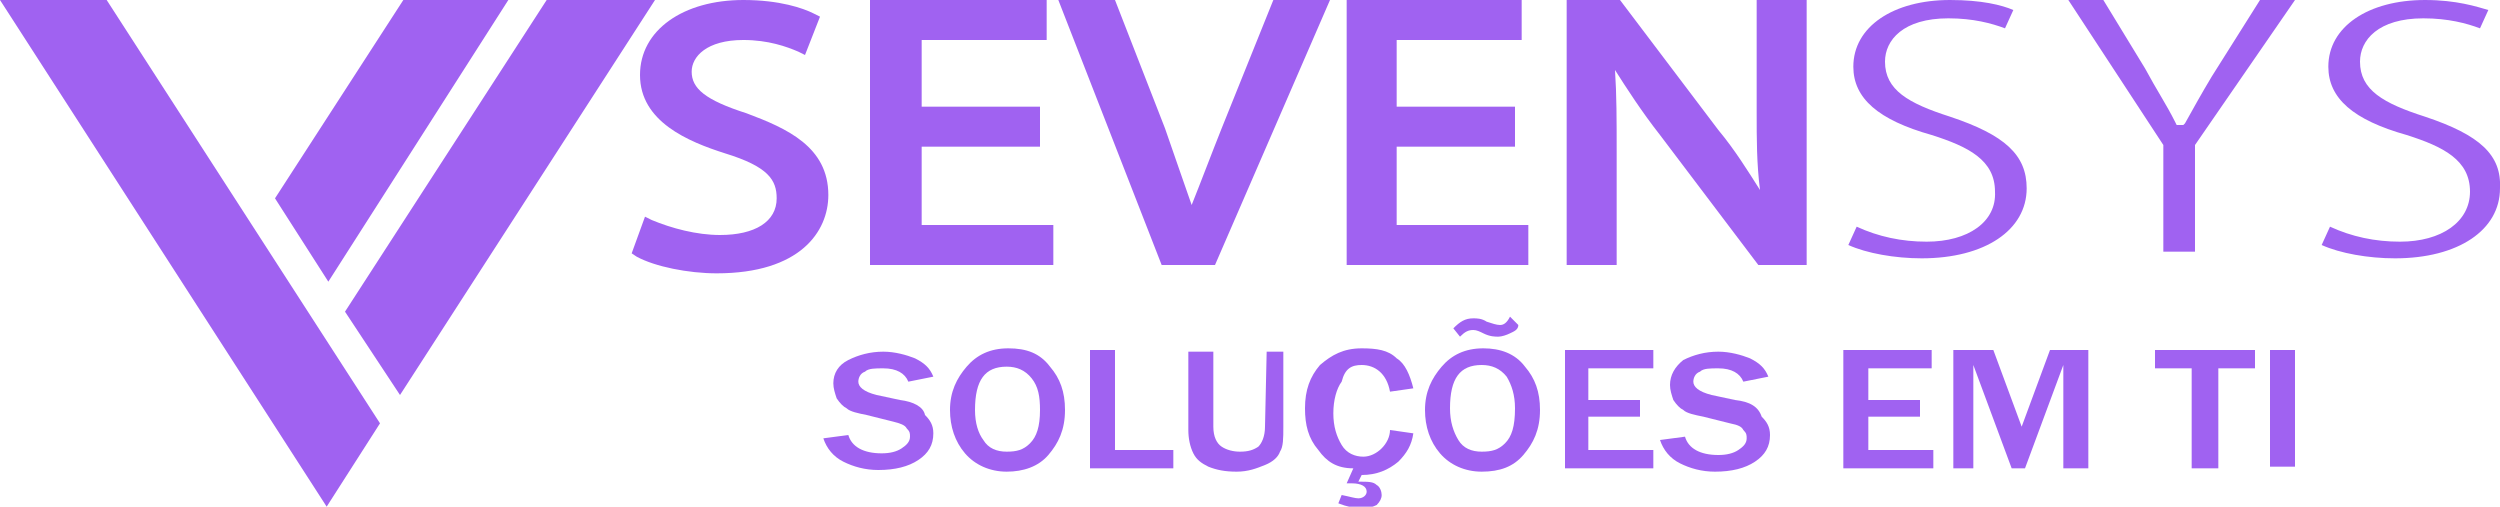 <?xml version="1.0" encoding="utf-8"?>
<!-- Generator: Adobe Illustrator 24.3.0, SVG Export Plug-In . SVG Version: 6.00 Build 0)  -->
<svg version="1.1" id="Camada_1" xmlns="http://www.w3.org/2000/svg" xmlns:xlink="http://www.w3.org/1999/xlink" x="0px" y="0px"
	 viewBox="0 0 150 30.4" style="enable-background:new 0 0 150 30.4;" xml:space="preserve">
<style type="text/css">
	.st0{fill:#A062F1;}
</style>
<g>
	<polygon class="st0" points="0,0 19.6,30.4 22.8,25.4 6.4,0 	"/>
	<polygon class="st0" points="20.7,18.7 24,23.7 39.3,0 32.8,0 	"/>
	<polygon class="st0" points="30.5,0 24.2,0 16.5,11.9 19.7,16.9 	"/>
</g>
<path class="st0" d="M44.8,6.8c-2.5-0.8-3.3-1.5-3.3-2.5c0-0.9,0.9-1.9,3.1-1.9c1.5,0,2.6,0.4,3.3,0.7l0.4,0.2l0.9-2.3l-0.4-0.2
	c-0.6-0.3-2-0.8-4.2-0.8c-3.6,0-6.2,1.8-6.2,4.5c0,2.8,2.9,4,5.1,4.7c2.6,0.8,3.1,1.6,3.1,2.7c0,1.4-1.3,2.2-3.4,2.2
	c-1.4,0-2.9-0.4-4.1-0.9l-0.4-0.2l-0.8,2.2l0.3,0.2c1.1,0.6,3.1,1,4.8,1c5,0,6.7-2.5,6.7-4.7C49.7,8.8,47.2,7.7,44.8,6.8z"/>
<polygon class="st0" points="63.2,13.5 55.3,13.5 55.3,8.8 62.4,8.8 62.4,6.4 55.3,6.4 55.3,2.4 62.8,2.4 62.8,0 52.2,0 52.2,15.9 
	63.2,15.9 "/>
<path class="st0" d="M72.9,15.9L79.8,0h-3.4l-3.1,7.7c-0.6,1.5-1.2,3.1-1.8,4.6c-0.5-1.4-1-2.9-1.6-4.6l-3-7.7h-3.4l6.2,15.9H72.9z"
	/>
<polygon class="st0" points="91.7,13.5 83.8,13.5 83.8,8.8 90.9,8.8 90.9,6.4 83.8,6.4 83.8,2.4 91.3,2.4 91.3,0 80.8,0 80.8,15.9 
	91.7,15.9 "/>
<path class="st0" d="M105.4,6.7c0,1.7,0,3.1,0.2,4.7c-0.7-1.1-1.5-2.4-2.5-3.6L97.2,0H94v15.9h3V9.1c0-1.9,0-3.4-0.1-4.9
	c0.7,1.1,1.6,2.5,2.7,3.9l5.9,7.8h2.9V0h-3L105.4,6.7L105.4,6.7z"/>
<path class="st0" d="M115.6,14.5c-1.5,0-2.9-0.3-4.2-0.9l-0.5,1.1c1.1,0.5,2.8,0.8,4.4,0.8c3.8,0,6.3-1.7,6.3-4.2
	c0-2-1.3-3.2-4.6-4.3c-2.5-0.8-3.9-1.6-3.9-3.3c0-1.3,1.1-2.6,3.8-2.6c1.5,0,2.6,0.3,3.4,0.6l0.5-1.1c-0.7-0.3-1.9-0.6-3.8-0.6
	c-3.4,0-5.8,1.6-5.8,4c0,1.9,1.5,3.2,4.7,4.1c2.2,0.7,3.8,1.5,3.8,3.4C119.8,13.3,118.1,14.5,115.6,14.5z"/>
<path class="st0" d="M129.8,15.1h1.9V8.7l6-8.7h-2.1l-2.9,4.6c-0.6,1-1.1,1.9-1.6,2.8L131,7.5h-0.4l-0.1-0.2c-0.5-1-1.1-1.9-1.8-3.2
	L126.2,0h-2.1l5.7,8.7V15.1z"/>
<path class="st0" d="M145.5,7c-2.5-0.8-3.9-1.6-3.9-3.3c0-1.3,1.1-2.6,3.8-2.6c1.5,0,2.6,0.3,3.4,0.6l0.5-1.1
	c-0.7-0.2-1.9-0.6-3.8-0.6c-3.4,0-5.8,1.6-5.8,4c0,1.9,1.5,3.2,4.7,4.1c2.2,0.7,3.8,1.5,3.8,3.4c0,1.8-1.7,3-4.2,3
	c-1.5,0-2.9-0.3-4.2-0.9l-0.5,1.1c1.1,0.5,2.8,0.8,4.4,0.8c3.8,0,6.3-1.7,6.3-4.2C150.1,9.3,148.8,8.1,145.5,7z"/>
<path class="st0" d="M54,24l-1.4-0.3c-0.8-0.2-1.1-0.5-1.1-0.8c0-0.2,0.1-0.5,0.4-0.6c0.2-0.2,0.6-0.2,1.1-0.2
	c0.8,0,1.3,0.3,1.5,0.8l1.5-0.3c-0.2-0.5-0.5-0.8-1.1-1.1c-0.5-0.2-1.2-0.4-1.9-0.4c-0.8,0-1.5,0.2-2.1,0.5C50.3,21.9,50,22.4,50,23
	c0,0.3,0.1,0.6,0.2,0.9c0.2,0.3,0.4,0.5,0.6,0.6c0.2,0.2,0.7,0.3,1.2,0.4l1.6,0.4c0.4,0.1,0.7,0.2,0.8,0.4c0.2,0.2,0.2,0.3,0.2,0.5
	c0,0.3-0.2,0.5-0.5,0.7c-0.3,0.2-0.7,0.3-1.2,0.3c-1.1,0-1.8-0.4-2-1.1l-1.5,0.2c0.2,0.6,0.6,1.1,1.2,1.4c0.6,0.3,1.3,0.5,2.1,0.5
	c1,0,1.8-0.2,2.4-0.6c0.6-0.4,0.9-0.9,0.9-1.6c0-0.5-0.2-0.8-0.5-1.1C55.4,24.4,54.8,24.1,54,24z"/>
<path class="st0" d="M60.5,20.9c-1.1,0-1.9,0.4-2.5,1.1c-0.6,0.7-1,1.5-1,2.6c0,1,0.3,1.9,0.9,2.6c0.6,0.7,1.5,1.1,2.5,1.1
	s1.9-0.3,2.5-1c0.6-0.7,1-1.5,1-2.7c0-1.1-0.3-1.9-0.9-2.6C62.4,21.2,61.6,20.9,60.5,20.9z M61.8,26.6c-0.4,0.4-0.8,0.5-1.4,0.5
	c-0.6,0-1.1-0.2-1.4-0.7c-0.3-0.4-0.5-1-0.5-1.8c0-1.8,0.6-2.6,1.9-2.6c0.6,0,1.1,0.2,1.5,0.7s0.5,1.1,0.5,1.9
	C62.4,25.6,62.2,26.2,61.8,26.6z"/>
<polygon class="st0" points="66.9,21 65.4,21 65.4,28.1 70.4,28.1 70.4,27 66.9,27 "/>
<path class="st0" d="M75.9,25.6c0,0.6-0.2,1-0.4,1.2c-0.3,0.2-0.6,0.3-1.1,0.3c-0.4,0-0.8-0.1-1.1-0.3c-0.3-0.2-0.5-0.6-0.5-1.2
	v-4.5h-1.5v4.7c0,0.5,0.1,1,0.3,1.4c0.2,0.4,0.5,0.6,0.9,0.8c0.5,0.2,1,0.3,1.7,0.3s1.2-0.2,1.7-0.4c0.5-0.2,0.8-0.5,0.9-0.8
	c0.2-0.3,0.2-0.8,0.2-1.5v-4.5H76L75.9,25.6L75.9,25.6z"/>
<path class="st0" d="M81.7,21.9c0.8,0,1.5,0.5,1.7,1.6l1.4-0.2c-0.2-0.8-0.5-1.5-1-1.8c-0.5-0.5-1.2-0.6-2.1-0.6
	c-1.1,0-1.8,0.4-2.5,1c-0.6,0.7-0.9,1.5-0.9,2.6c0,1,0.2,1.8,0.8,2.5c0.5,0.7,1.1,1.1,2.1,1.1L80.8,29c0.2,0,0.3,0,0.3,0
	c0.6,0,0.9,0.2,0.9,0.5c0,0.2-0.2,0.4-0.5,0.4c-0.2,0-0.5-0.1-1-0.2l-0.2,0.5c0.5,0.2,1,0.3,1.4,0.3c0.4,0,0.7-0.1,0.9-0.2
	c0.2-0.2,0.3-0.4,0.3-0.6s-0.1-0.5-0.3-0.6c-0.2-0.2-0.5-0.2-1.1-0.2l0.2-0.4c0.9,0,1.6-0.3,2.2-0.8c0.5-0.5,0.8-1,0.9-1.7l-1.4-0.2
	c0,0.4-0.2,0.8-0.5,1.1c-0.3,0.3-0.7,0.5-1.1,0.5c-0.5,0-1-0.2-1.3-0.7c-0.3-0.5-0.5-1.1-0.5-1.9s0.2-1.5,0.5-1.9
	C80.7,22.1,81.1,21.9,81.7,21.9z"/>
<path class="st0" d="M90,19.5c-0.2,0-0.5-0.1-0.8-0.2c-0.3-0.2-0.6-0.2-0.8-0.2c-0.5,0-0.8,0.2-1.2,0.6l0.4,0.5
	c0.3-0.3,0.5-0.4,0.8-0.4c0.2,0,0.4,0.1,0.6,0.2c0.4,0.2,0.7,0.2,0.9,0.2s0.5-0.1,0.7-0.2c0.2-0.1,0.5-0.2,0.5-0.5l-0.5-0.5
	C90.4,19.4,90.2,19.5,90,19.5z"/>
<path class="st0" d="M89,20.9c-1.1,0-1.9,0.4-2.5,1.1c-0.6,0.7-1,1.5-1,2.6c0,1,0.3,1.9,0.9,2.6c0.6,0.7,1.5,1.1,2.5,1.1
	c1.1,0,1.9-0.3,2.5-1c0.6-0.7,1-1.5,1-2.7c0-1.1-0.3-1.9-0.9-2.6C90.9,21.2,90,20.9,89,20.9z M90.3,26.6c-0.4,0.4-0.8,0.5-1.4,0.5
	c-0.6,0-1.1-0.2-1.4-0.7c-0.3-0.5-0.5-1.1-0.5-1.9c0-1.8,0.6-2.6,1.9-2.6c0.6,0,1.1,0.2,1.5,0.7c0.3,0.5,0.5,1.1,0.5,1.9
	C90.9,25.6,90.7,26.2,90.3,26.6z"/>
<polygon class="st0" points="95.3,25 98.4,25 98.4,24 95.3,24 95.3,22.1 99.2,22.1 99.2,21 93.9,21 93.9,28.1 99.2,28.1 99.2,27 
	95.3,27 "/>
<path class="st0" d="M104.1,24l-1.4-0.3c-0.8-0.2-1.1-0.5-1.1-0.8c0-0.2,0.1-0.5,0.4-0.6c0.2-0.2,0.6-0.2,1.1-0.2
	c0.8,0,1.3,0.3,1.5,0.8l1.5-0.3c-0.2-0.5-0.5-0.8-1.1-1.1c-0.5-0.2-1.2-0.4-1.9-0.4c-0.8,0-1.5,0.2-2.1,0.5
	c-0.5,0.4-0.8,0.9-0.8,1.5c0,0.3,0.1,0.6,0.2,0.9c0.2,0.3,0.4,0.5,0.6,0.6c0.2,0.2,0.7,0.3,1.2,0.4l1.6,0.4c0.5,0.1,0.7,0.2,0.8,0.4
	c0.2,0.2,0.2,0.3,0.2,0.5c0,0.3-0.2,0.5-0.5,0.7c-0.3,0.2-0.7,0.3-1.2,0.3c-1.1,0-1.8-0.4-2-1.1l-1.5,0.2c0.2,0.6,0.6,1.1,1.2,1.4
	c0.6,0.3,1.3,0.5,2.1,0.5c1,0,1.8-0.2,2.4-0.6c0.6-0.4,0.9-0.9,0.9-1.6c0-0.5-0.2-0.8-0.5-1.1C105.5,24.4,105,24.1,104.1,24z"/>
<polygon class="st0" points="112.1,25 115.2,25 115.2,24 112.1,24 112.1,22.1 115.9,22.1 115.9,21 110.6,21 110.6,28.1 116,28.1 
	116,27 112.1,27 "/>
<polygon class="st0" points="121.3,25.6 119.6,21 117.2,21 117.2,28.1 118.4,28.1 118.4,21.9 120.7,28.1 121.5,28.1 123.8,21.9 
	123.8,28.1 125.3,28.1 125.3,21 123,21 "/>
<polygon class="st0" points="129.3,22.1 131.5,22.1 131.5,28.1 133.1,28.1 133.1,22.1 135.3,22.1 135.3,21 129.3,21 "/>
<rect x="136.2" y="21" class="st0" width="1.5" height="7"/>
</svg>
